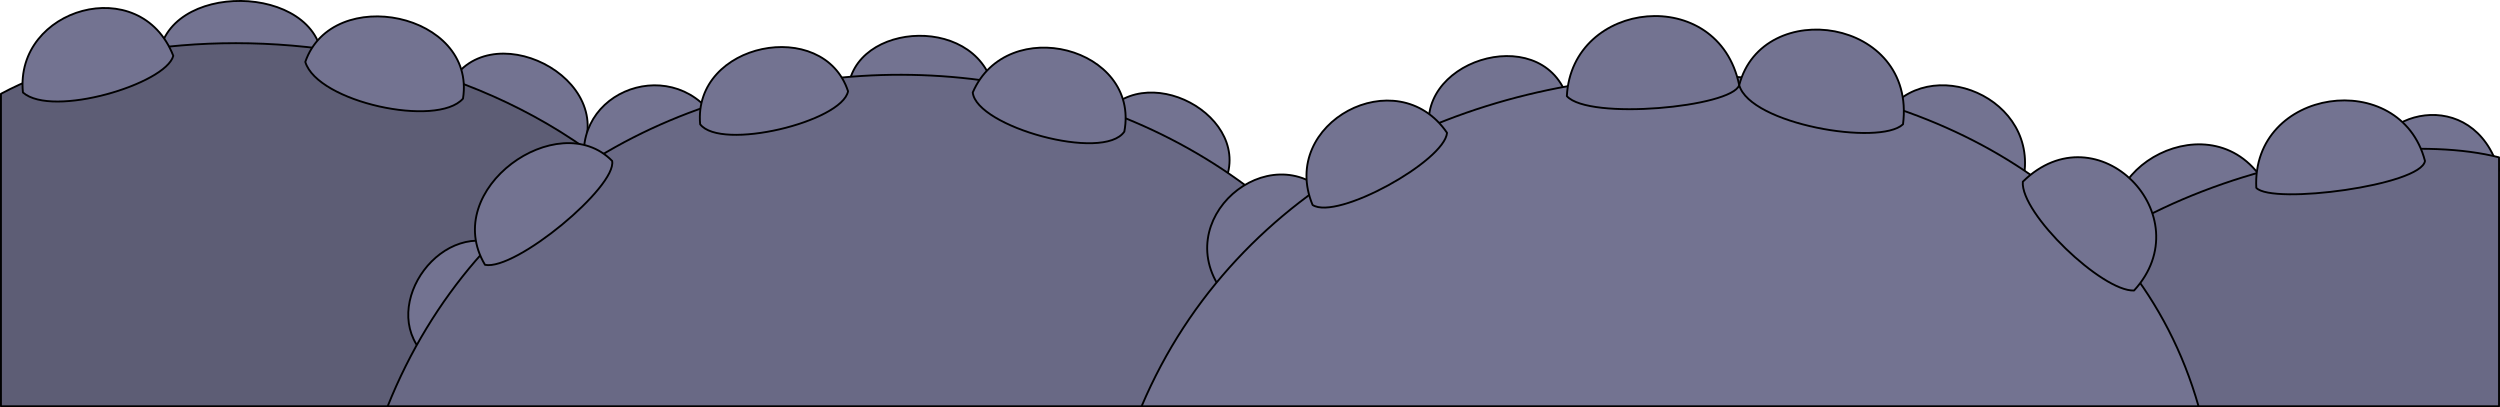 <?xml version="1.0" encoding="UTF-8"?>
<svg id="presence" xmlns="http://www.w3.org/2000/svg" viewBox="0 0 1321.23 215.23">
  <defs>
    <style>
      .cls-1 {
        fill: #5d5d75;
      }

      .cls-1, .cls-2, .cls-3 {
        stroke: #000;
        stroke-linecap: round;
        stroke-linejoin: round;
      }

      .cls-2 {
        fill: #737391;
      }

      .cls-3 {
        fill: #696985;
      }
    </style>
  </defs>
  <path class="cls-2" d="m170.4,32.08c-1.94-41.35-83.98-42.64-86.57-.65l86.57.65Z"/>
  <path class="cls-2" d="m236.94,46.29c19.38-40.7,92.38-5.17,69.13,36.82l-69.13-36.82Z"/>
  <path class="cls-2" d="m377.78,62.44c-23.9-35.53-80.75-12.27-67.19,31.66l67.19-31.66Z"/>
  <path class="cls-2" d="m448.19,48.23c1.94-37.47,71.71-41.35,77.52,1.94l-77.52-1.94Z"/>
  <path class="cls-2" d="m646.53,97.98c18.09-36.18-43.28-69.13-65.25-34.24l65.25,34.24Z"/>
  <path class="cls-2" d="m828.07,50.81c-14.21-40.05-83.34-18.09-71.71,22.61l71.71-22.61Z"/>
  <path class="cls-2" d="m1069.04,96.04c10.34-44.58-50.39-69.13-73-34.89l73,34.89Z"/>
  <path class="cls-2" d="m1197.6,97.98c-27.13-47.81-97.55-7.11-75.59,31.01l75.59-31.01Z"/>
  <path class="cls-2" d="m1251.87,90.87c.65-32.95,55.56-46.51,68.86-.65l-68.86.65Z"/>
  <path id="dullIndigoDark" class="cls-1" d="m410,214.73C338.95,8.24,98.68-3.39.5,49.57v165.15h409.5Z"/>
  <path class="cls-2" d="m267.3,130.92c-32.95-17.44-67.83,30.36-43.28,56.21l43.28-56.21Z"/>
  <g id="dullIndigoMediumDark">
    <path class="cls-3" d="m204.87,214.73c94.04-234.91,449.28-232.33,543.58,0H204.87Z"/>
    <path class="cls-3" d="m1040.4,214.73c32.3-108.31,204.11-150.94,280.32-131.57v131.57s-280.32,0-280.32,0Z"/>
  </g>
  <path class="cls-2" d="m647.17,155.47c-31.01-38.76,23.9-85.28,55.56-51.68l-55.56,51.68Z"/>
  <path id="dullIndigoMedium" class="cls-2" d="m603.32,214.73c100.47-236.94,493.37-229.44,558.6,0h-558.6Z"/>
  <path class="cls-2" d="m12.12,48.88C7.6,4.3,74.14-15.08,91.58,29.5c-3.88,14.86-63.96,32.95-79.46,19.38Z"/>
  <path class="cls-2" d="m244.69,52.11c7.11-45.22-69.13-60.73-83.34-19.38,6.46,21.32,69.77,34.89,83.34,19.38Z"/>
  <path class="cls-2" d="m323.51,85.05c-28.43-29.07-91.09,14.86-67.19,54.91,16.15,3.23,69.77-41.35,67.19-54.91Z"/>
  <path class="cls-2" d="m370.02,65.67c-3.88-43.28,65.25-56.85,78.17-17.44-3.23,16.15-67.19,31.66-78.17,17.44Z"/>
  <path class="cls-2" d="m594.2,69.55c8.4-44.58-62.02-62.67-80.11-20.67,1.94,18.09,69.13,36.82,80.11,20.67Z"/>
  <path class="cls-2" d="m764.75,70.2c-1.29,14.86-58.14,46.51-71.06,38.12-18.09-43.28,44.58-76.88,71.06-38.12Z"/>
  <path class="cls-2" d="m919.16,45c-10.98-53.62-88.51-45.22-91.09,5.81,11.63,12.92,87.22,5.81,91.09-5.81Z"/>
  <path class="cls-2" d="m1005.73,65.67c7.11-56.21-74.29-67.83-86.57-20.67,5.81,20.67,74.29,32.3,86.57,20.67Z"/>
  <path class="cls-2" d="m1069.04,96.04c-1.29,16.8,41.99,58.14,58.79,57.5,36.18-39.41-19.38-96.26-58.79-57.5Z"/>
  <path class="cls-2" d="m1192.43,99.27c-2.58-52.98,76.23-63.96,89.15-14.21-1.94,12.92-80.75,23.26-89.15,14.21Z"/>
</svg>